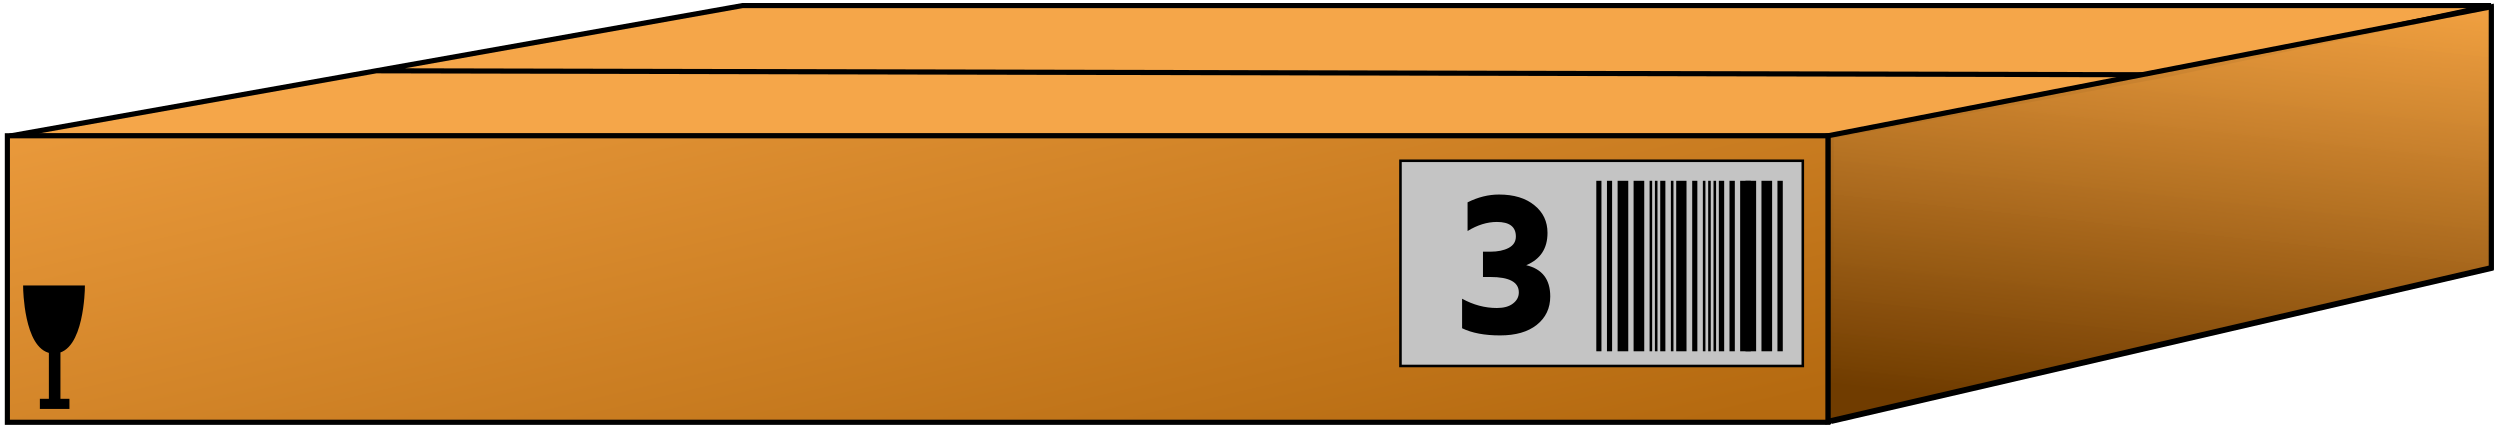 <svg width="486" height="83" viewBox="0 0 486 83" fill="none" xmlns="http://www.w3.org/2000/svg">
<path d="M355.967 81.923L1.873 81.923L1.873 26.445L73.125 13.761L144.378 1.077L484.275 1.077L484.275 52.183L355.967 81.923Z" fill="#F5A649"/>
<path d="M1.873 26.445L355.967 26.445M1.873 26.445L1.873 81.923L355.967 81.923M1.873 26.445L73.125 13.761M355.967 26.445L355.967 81.923M355.967 26.445L420.971 14.539M355.967 81.923L484.275 52.183L484.275 1.077M484.275 1.077L144.378 1.077L73.125 13.761M484.275 1.077L420.971 14.539M420.971 14.539L73.125 13.761" stroke="black"/>
<path d="M484.309 1.313L355.351 26.395V81.908L484.309 52.031V1.313Z" fill="url(#paint0_linear)" stroke="black"/>
<path d="M355.351 26.395H1.433V82.092H355.351V26.395Z" fill="url(#paint1_linear)" stroke="black"/>
<rect x="272.25" y="31.254" width="78.214" height="39.893" fill="#C4C4C4" stroke="black" stroke-width="0.5"/>
<rect x="345.536" y="35.147" width="1.036" height="33.143" fill="black"/>
<rect x="342.429" y="35.147" width="2.071" height="33.143" fill="black"/>
<rect x="317.571" y="35.147" width="2.071" height="33.143" fill="black"/>
<rect x="314.464" y="35.147" width="2.071" height="33.143" fill="black"/>
<rect x="339.321" y="35.147" width="2.071" height="33.143" fill="black"/>
<rect x="338.286" y="35.147" width="2.071" height="33.143" fill="black"/>
<rect x="336.214" y="35.147" width="1.036" height="33.143" fill="black"/>
<rect x="334.143" y="35.147" width="1.036" height="33.143" fill="black"/>
<line x1="333.357" y1="35.147" x2="333.357" y2="68.29" stroke="black" stroke-width="0.5"/>
<line x1="332.321" y1="35.147" x2="332.321" y2="68.29" stroke="black" stroke-width="0.5"/>
<line x1="325.071" y1="35.147" x2="325.071" y2="68.29" stroke="black" stroke-width="0.5"/>
<line x1="323.25" y1="35.147" x2="323.25" y2="68.29" stroke="black"/>
<line x1="321.964" y1="35.147" x2="321.964" y2="68.29" stroke="black" stroke-width="0.5"/>
<line x1="320.929" y1="35.147" x2="320.929" y2="68.29" stroke="black" stroke-width="0.5"/>
<line x1="331.286" y1="35.147" x2="331.286" y2="68.29" stroke="black" stroke-width="0.5"/>
<line x1="329.464" y1="35.147" x2="329.464" y2="68.29" stroke="black"/>
<line x1="312.893" y1="35.147" x2="312.893" y2="68.29" stroke="black"/>
<line x1="310.821" y1="35.147" x2="310.821" y2="68.29" stroke="black"/>
<line x1="326.857" y1="35.147" x2="326.857" y2="68.29" stroke="black" stroke-width="2"/>
<path d="M5 56H16C16 56 15.839 67.768 10.802 68.221L11.25 68.234V78.021H13V79H8.25V78.021H10V68.197C5.156 67.458 5 56 5 56Z" fill="black"/>
<path d="M10 68.197C10.161 68.221 10.328 68.234 10.5 68.234C15.833 68.234 16 56 16 56H5C5 56 5.156 67.458 10 68.197ZM10 68.197V78.021H11.25V68.234L10 68.197ZM8.25 78.021H13V79H8.25V78.021Z" stroke="black"/>
<path d="M301.368 57.62C301.368 59.916 300.493 61.761 298.744 63.155C297.022 64.522 294.644 65.205 291.61 65.205C288.603 65.205 286.143 64.74 284.23 63.811V58.071C286.417 59.274 288.672 59.875 290.995 59.875C292.334 59.875 293.373 59.588 294.111 59.014C294.876 58.44 295.259 57.716 295.259 56.841C295.259 54.846 293.414 53.848 289.724 53.848H288.289V48.928H289.724C291.173 48.928 292.362 48.682 293.291 48.19C294.22 47.698 294.685 46.96 294.685 45.976C294.685 44.09 293.455 43.147 290.995 43.147C289.109 43.147 287.209 43.735 285.296 44.91V39.334C287.319 38.323 289.355 37.817 291.405 37.817C294.302 37.817 296.598 38.514 298.293 39.908C299.988 41.275 300.835 43.065 300.835 45.279C300.835 48.313 299.455 50.404 296.694 51.552C299.81 52.29 301.368 54.313 301.368 57.62Z" fill="black"/>
<defs>
<linearGradient id="paint0_linear" x1="363.948" y1="75.637" x2="373.107" y2="-9.241" gradientUnits="userSpaceOnUse">
<stop stop-color="#703C00"/>
<stop offset="1" stop-color="#EF9F40" stop-opacity="0.95"/>
</linearGradient>
<linearGradient id="paint1_linear" x1="262.931" y1="97.768" x2="233.242" y2="-28.163" gradientUnits="userSpaceOnUse">
<stop stop-color="#B56A10"/>
<stop offset="1" stop-color="#E9993B"/>
</linearGradient>
</defs>
</svg>
